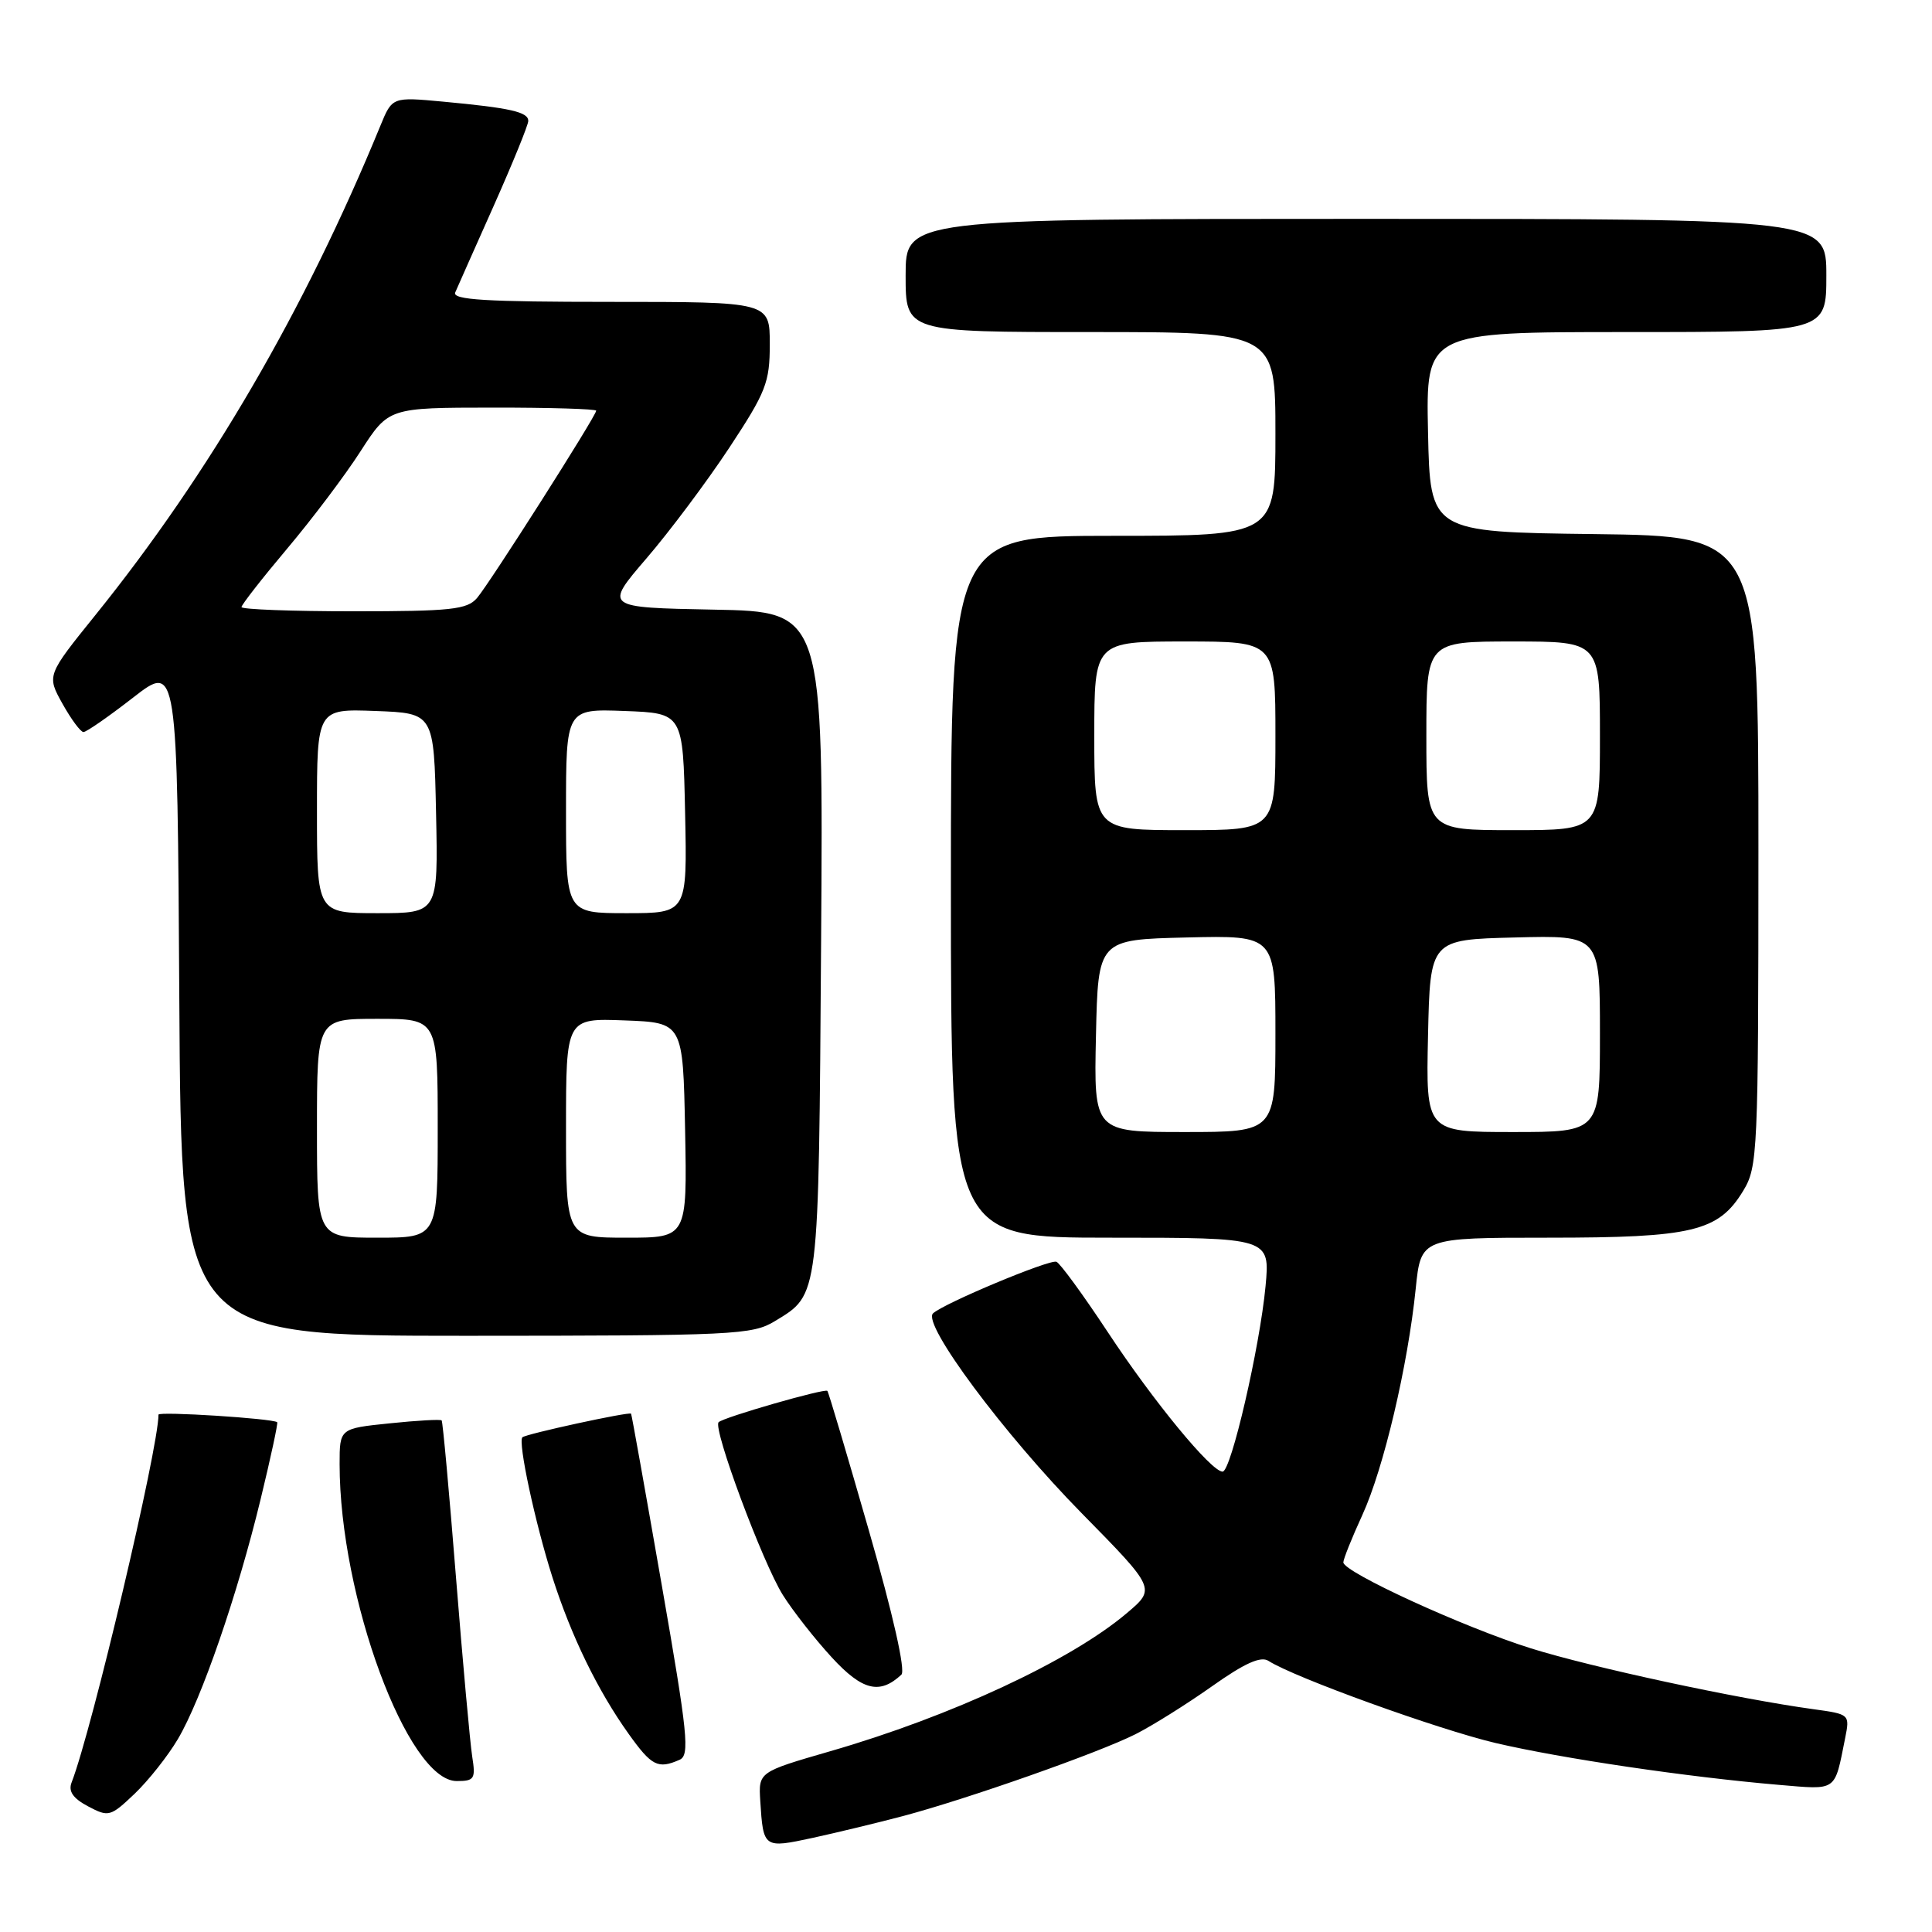 <?xml version="1.0" encoding="UTF-8" standalone="no"?>
<!DOCTYPE svg PUBLIC "-//W3C//DTD SVG 1.1//EN" "http://www.w3.org/Graphics/SVG/1.1/DTD/svg11.dtd" >
<svg xmlns="http://www.w3.org/2000/svg" xmlns:xlink="http://www.w3.org/1999/xlink" version="1.1" viewBox="0 0 256 256">
 <g >
 <path fill="currentColor"
d=" M 119.68 240.63 C 128.25 238.35 145.61 232.24 150.46 229.79 C 152.68 228.67 157.23 225.82 160.57 223.46 C 164.90 220.39 167.05 219.42 168.07 220.07 C 171.52 222.29 190.59 229.17 198.18 230.96 C 206.93 233.01 223.60 235.47 235.67 236.50 C 243.52 237.16 243.05 237.49 244.49 230.32 C 245.12 227.16 245.10 227.14 240.31 226.48 C 230.29 225.11 210.87 220.93 202.84 218.41 C 193.96 215.63 178.00 208.31 178.00 207.02 C 178.00 206.59 179.13 203.77 180.52 200.74 C 183.34 194.59 186.55 180.96 187.59 170.75 C 188.28 164.00 188.28 164.00 205.17 164.00 C 224.27 164.00 227.70 163.18 230.97 157.81 C 232.91 154.63 232.99 152.86 233.00 112.77 C 233.00 71.04 233.00 71.04 211.25 70.77 C 189.50 70.50 189.50 70.50 189.22 57.25 C 188.94 44.00 188.94 44.00 215.47 44.00 C 242.00 44.00 242.00 44.00 242.00 36.50 C 242.00 29.00 242.00 29.00 181.00 29.00 C 120.00 29.00 120.00 29.00 120.00 36.50 C 120.00 44.00 120.00 44.00 144.50 44.00 C 169.00 44.00 169.00 44.00 169.00 57.50 C 169.00 71.00 169.00 71.00 147.50 71.00 C 126.00 71.00 126.00 71.00 126.00 117.50 C 126.00 164.00 126.00 164.00 147.14 164.00 C 168.29 164.00 168.29 164.00 167.69 170.44 C 166.93 178.50 163.12 195.00 162.00 195.00 C 160.50 195.00 152.83 185.68 146.78 176.50 C 143.51 171.55 140.45 167.36 139.98 167.19 C 139.05 166.85 125.05 172.70 123.63 174.03 C 122.15 175.41 133.02 190.02 143.32 200.50 C 153.15 210.50 153.15 210.50 149.32 213.74 C 141.92 220.02 126.04 227.42 110.00 232.05 C 100.50 234.80 100.50 234.80 100.74 238.65 C 101.14 244.90 101.18 244.93 107.68 243.53 C 110.88 242.83 116.28 241.53 119.68 240.63 Z  M 23.58 230.42 C 26.71 225.12 31.46 211.34 34.53 198.67 C 35.87 193.15 36.86 188.55 36.73 188.45 C 36.09 187.95 21.00 186.99 21.00 187.45 C 21.00 191.90 12.20 229.18 9.49 236.18 C 9.03 237.36 9.67 238.29 11.67 239.35 C 14.39 240.79 14.63 240.73 17.84 237.68 C 19.67 235.93 22.26 232.66 23.58 230.42 Z  M 62.57 232.75 C 62.29 230.96 61.32 220.28 60.42 209.00 C 59.52 197.72 58.67 188.37 58.52 188.21 C 58.37 188.05 55.27 188.22 51.63 188.60 C 45.00 189.28 45.00 189.28 45.00 194.01 C 45.00 211.59 54.02 236.00 60.52 236.00 C 62.86 236.00 63.04 235.71 62.57 232.75 Z  M 90.05 233.18 C 91.42 232.58 91.14 229.81 87.68 210.00 C 85.52 197.62 83.70 187.42 83.62 187.32 C 83.39 187.03 69.65 190.01 69.22 190.45 C 68.60 191.06 70.91 201.82 73.20 209.00 C 75.70 216.82 79.20 224.01 83.30 229.75 C 86.35 234.02 87.18 234.44 90.05 233.18 Z  M 119.44 221.90 C 120.01 221.37 118.34 213.95 115.13 202.80 C 112.25 192.77 109.78 184.44 109.63 184.30 C 109.28 183.94 95.86 187.80 95.22 188.45 C 94.42 189.25 101.05 207.07 103.74 211.36 C 105.08 213.49 108.00 217.21 110.23 219.63 C 114.26 224.01 116.57 224.58 119.44 221.90 Z  M 102.69 175.05 C 108.58 171.46 108.47 172.34 108.80 124.78 C 109.10 81.05 109.10 81.05 94.58 80.78 C 80.07 80.50 80.07 80.50 85.65 74.00 C 88.73 70.42 93.66 63.83 96.62 59.35 C 101.51 51.93 102.00 50.69 102.00 45.60 C 102.00 40.00 102.00 40.00 80.89 40.00 C 64.39 40.00 59.90 39.73 60.32 38.75 C 60.62 38.06 62.91 32.89 65.43 27.25 C 67.94 21.61 70.00 16.55 70.00 16.02 C 70.00 14.84 67.64 14.30 58.73 13.47 C 51.97 12.84 51.97 12.84 50.40 16.67 C 40.39 41.06 27.77 62.74 12.64 81.50 C 6.19 89.50 6.19 89.50 8.28 93.25 C 9.43 95.31 10.68 97.00 11.06 97.00 C 11.45 97.00 14.40 94.95 17.63 92.44 C 23.50 87.88 23.50 87.88 23.76 132.44 C 24.02 177.00 24.02 177.00 61.76 177.00 C 97.37 176.99 99.68 176.88 102.69 175.05 Z  M 145.22 137.25 C 145.50 124.50 145.50 124.50 157.25 124.22 C 169.00 123.94 169.00 123.94 169.00 136.97 C 169.00 150.00 169.00 150.00 156.97 150.00 C 144.94 150.00 144.94 150.00 145.22 137.25 Z  M 189.22 137.25 C 189.50 124.50 189.50 124.50 200.75 124.22 C 212.00 123.93 212.00 123.93 212.00 136.97 C 212.00 150.00 212.00 150.00 200.47 150.00 C 188.94 150.00 188.94 150.00 189.22 137.25 Z  M 145.00 97.50 C 145.00 85.00 145.00 85.00 157.00 85.00 C 169.00 85.00 169.00 85.00 169.00 97.50 C 169.00 110.00 169.00 110.00 157.00 110.00 C 145.00 110.00 145.00 110.00 145.00 97.50 Z  M 189.00 97.50 C 189.00 85.00 189.00 85.00 200.50 85.00 C 212.00 85.00 212.00 85.00 212.00 97.50 C 212.00 110.00 212.00 110.00 200.50 110.00 C 189.00 110.00 189.00 110.00 189.00 97.50 Z  M 42.00 149.50 C 42.00 135.00 42.00 135.00 50.00 135.00 C 58.00 135.00 58.00 135.00 58.00 149.50 C 58.00 164.00 58.00 164.00 50.00 164.00 C 42.00 164.00 42.00 164.00 42.00 149.50 Z  M 75.00 149.46 C 75.00 134.92 75.00 134.92 82.75 135.21 C 90.50 135.50 90.50 135.50 90.78 149.75 C 91.05 164.00 91.05 164.00 83.03 164.00 C 75.00 164.00 75.00 164.00 75.00 149.46 Z  M 42.00 107.46 C 42.00 93.92 42.00 93.92 49.75 94.21 C 57.50 94.50 57.50 94.50 57.78 107.75 C 58.06 121.00 58.06 121.00 50.03 121.00 C 42.00 121.00 42.00 121.00 42.00 107.46 Z  M 75.00 107.46 C 75.00 93.92 75.00 93.92 82.75 94.21 C 90.50 94.50 90.50 94.50 90.78 107.75 C 91.06 121.00 91.06 121.00 83.03 121.00 C 75.00 121.00 75.00 121.00 75.00 107.46 Z  M 32.00 80.44 C 32.00 80.14 34.72 76.65 38.04 72.71 C 41.37 68.76 45.76 62.94 47.79 59.77 C 51.50 54.02 51.50 54.02 65.25 54.01 C 72.81 54.00 79.00 54.19 79.00 54.42 C 79.00 55.10 64.84 77.36 63.20 79.25 C 61.89 80.77 59.74 81.00 46.85 81.00 C 38.68 81.00 32.00 80.75 32.00 80.44 Z "/>
</g>
</svg>
